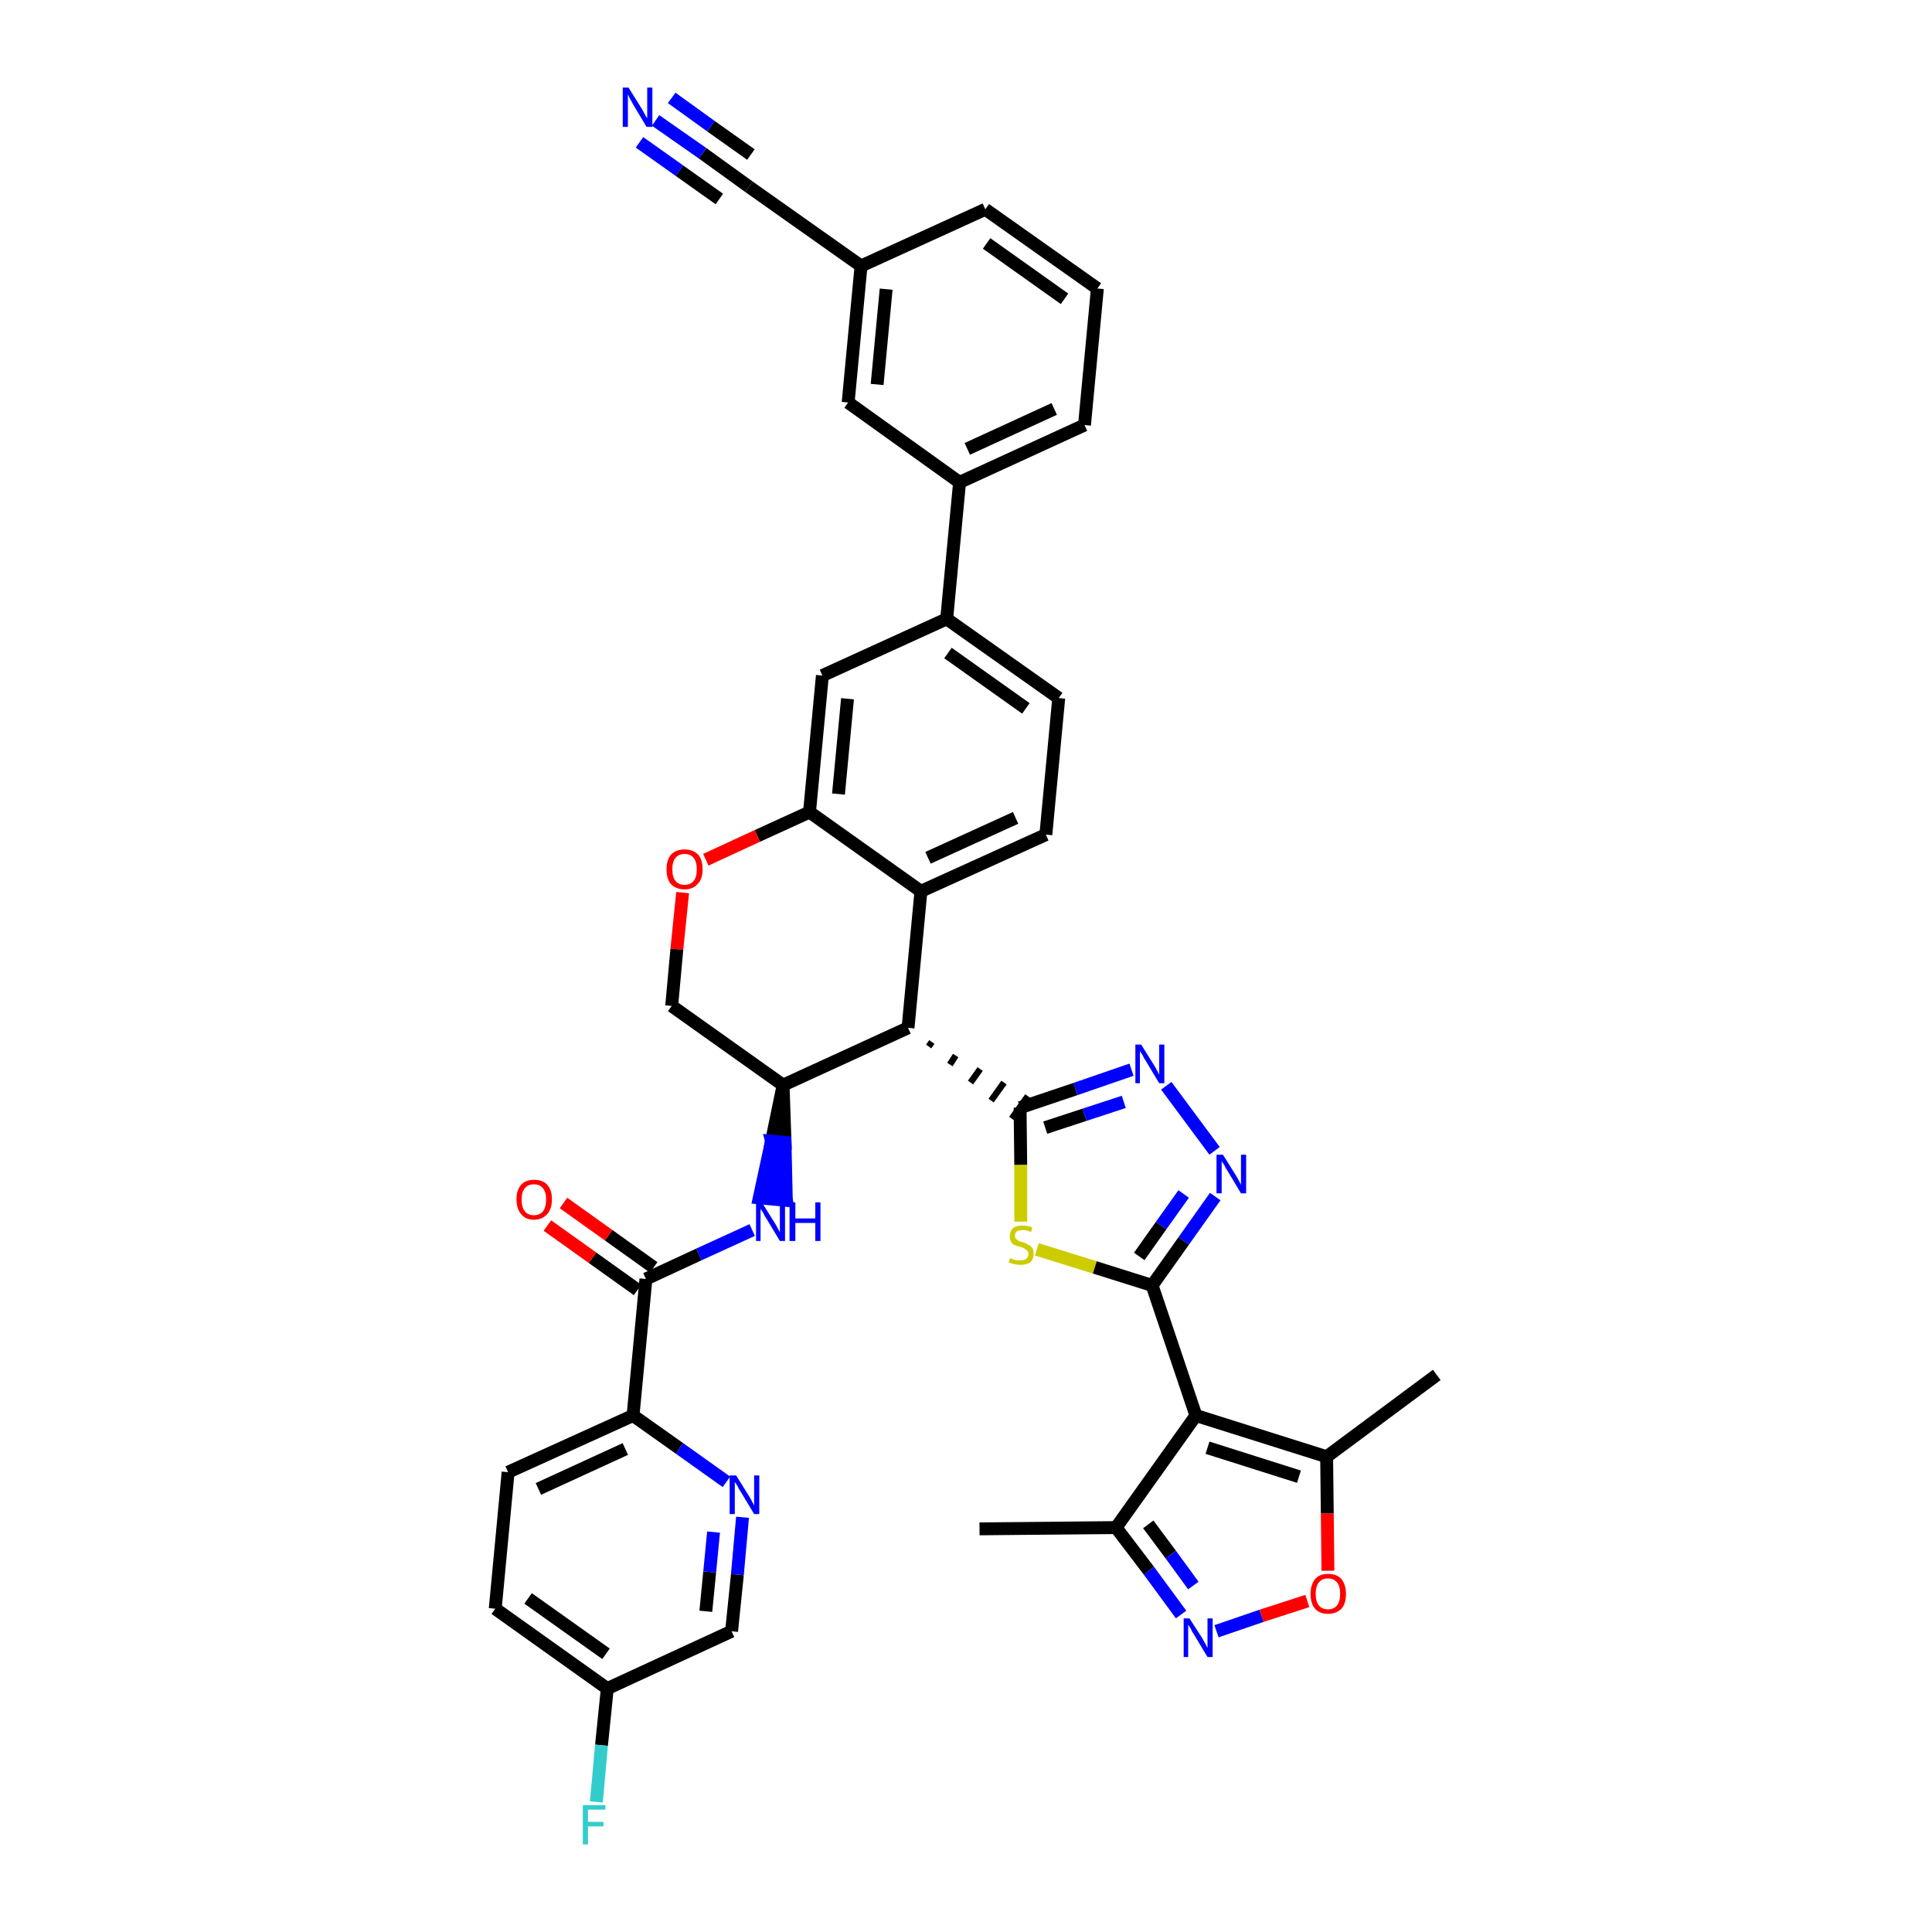 <?xml version='1.0' encoding='iso-8859-1'?>
<svg version='1.1' baseProfile='full'
              xmlns='http://www.w3.org/2000/svg'
                      xmlns:rdkit='http://www.rdkit.org/xml'
                      xmlns:xlink='http://www.w3.org/1999/xlink'
                  xml:space='preserve'
width='300px' height='300px' viewBox='0 0 300 300'>
<!-- END OF HEADER -->
<path class='bond-0 atom-0 atom-1' d='M 152.1,237.4 L 173.3,237.2' style='fill:none;fill-rule:evenodd;stroke:#000000;stroke-width:2.0px;stroke-linecap:butt;stroke-linejoin:miter;stroke-opacity:1' />
<path class='bond-1 atom-1 atom-2' d='M 173.3,237.2 L 178.4,243.9' style='fill:none;fill-rule:evenodd;stroke:#000000;stroke-width:2.0px;stroke-linecap:butt;stroke-linejoin:miter;stroke-opacity:1' />
<path class='bond-1 atom-1 atom-2' d='M 178.4,243.9 L 183.4,250.7' style='fill:none;fill-rule:evenodd;stroke:#0000FF;stroke-width:2.0px;stroke-linecap:butt;stroke-linejoin:miter;stroke-opacity:1' />
<path class='bond-1 atom-1 atom-2' d='M 178.3,236.7 L 181.8,241.4' style='fill:none;fill-rule:evenodd;stroke:#000000;stroke-width:2.0px;stroke-linecap:butt;stroke-linejoin:miter;stroke-opacity:1' />
<path class='bond-1 atom-1 atom-2' d='M 181.8,241.4 L 185.3,246.2' style='fill:none;fill-rule:evenodd;stroke:#0000FF;stroke-width:2.0px;stroke-linecap:butt;stroke-linejoin:miter;stroke-opacity:1' />
<path class='bond-39 atom-6 atom-1' d='M 185.7,219.8 L 173.3,237.2' style='fill:none;fill-rule:evenodd;stroke:#000000;stroke-width:2.0px;stroke-linecap:butt;stroke-linejoin:miter;stroke-opacity:1' />
<path class='bond-2 atom-2 atom-3' d='M 188.9,253.3 L 195.9,250.9' style='fill:none;fill-rule:evenodd;stroke:#0000FF;stroke-width:2.0px;stroke-linecap:butt;stroke-linejoin:miter;stroke-opacity:1' />
<path class='bond-2 atom-2 atom-3' d='M 195.9,250.9 L 203.0,248.6' style='fill:none;fill-rule:evenodd;stroke:#FF0000;stroke-width:2.0px;stroke-linecap:butt;stroke-linejoin:miter;stroke-opacity:1' />
<path class='bond-3 atom-3 atom-4' d='M 206.2,243.9 L 206.1,235.0' style='fill:none;fill-rule:evenodd;stroke:#FF0000;stroke-width:2.0px;stroke-linecap:butt;stroke-linejoin:miter;stroke-opacity:1' />
<path class='bond-3 atom-3 atom-4' d='M 206.1,235.0 L 206.0,226.2' style='fill:none;fill-rule:evenodd;stroke:#000000;stroke-width:2.0px;stroke-linecap:butt;stroke-linejoin:miter;stroke-opacity:1' />
<path class='bond-4 atom-4 atom-5' d='M 206.0,226.2 L 223.1,213.5' style='fill:none;fill-rule:evenodd;stroke:#000000;stroke-width:2.0px;stroke-linecap:butt;stroke-linejoin:miter;stroke-opacity:1' />
<path class='bond-5 atom-4 atom-6' d='M 206.0,226.2 L 185.7,219.8' style='fill:none;fill-rule:evenodd;stroke:#000000;stroke-width:2.0px;stroke-linecap:butt;stroke-linejoin:miter;stroke-opacity:1' />
<path class='bond-5 atom-4 atom-6' d='M 201.7,229.3 L 187.5,224.8' style='fill:none;fill-rule:evenodd;stroke:#000000;stroke-width:2.0px;stroke-linecap:butt;stroke-linejoin:miter;stroke-opacity:1' />
<path class='bond-6 atom-6 atom-7' d='M 185.7,219.8 L 178.9,199.6' style='fill:none;fill-rule:evenodd;stroke:#000000;stroke-width:2.0px;stroke-linecap:butt;stroke-linejoin:miter;stroke-opacity:1' />
<path class='bond-7 atom-7 atom-8' d='M 178.9,199.6 L 183.8,192.7' style='fill:none;fill-rule:evenodd;stroke:#000000;stroke-width:2.0px;stroke-linecap:butt;stroke-linejoin:miter;stroke-opacity:1' />
<path class='bond-7 atom-7 atom-8' d='M 183.8,192.7 L 188.7,185.8' style='fill:none;fill-rule:evenodd;stroke:#0000FF;stroke-width:2.0px;stroke-linecap:butt;stroke-linejoin:miter;stroke-opacity:1' />
<path class='bond-7 atom-7 atom-8' d='M 176.9,195.1 L 180.3,190.3' style='fill:none;fill-rule:evenodd;stroke:#000000;stroke-width:2.0px;stroke-linecap:butt;stroke-linejoin:miter;stroke-opacity:1' />
<path class='bond-7 atom-7 atom-8' d='M 180.3,190.3 L 183.8,185.4' style='fill:none;fill-rule:evenodd;stroke:#0000FF;stroke-width:2.0px;stroke-linecap:butt;stroke-linejoin:miter;stroke-opacity:1' />
<path class='bond-40 atom-39 atom-7' d='M 161.0,194.0 L 170.0,196.8' style='fill:none;fill-rule:evenodd;stroke:#CCCC00;stroke-width:2.0px;stroke-linecap:butt;stroke-linejoin:miter;stroke-opacity:1' />
<path class='bond-40 atom-39 atom-7' d='M 170.0,196.8 L 178.9,199.6' style='fill:none;fill-rule:evenodd;stroke:#000000;stroke-width:2.0px;stroke-linecap:butt;stroke-linejoin:miter;stroke-opacity:1' />
<path class='bond-8 atom-8 atom-9' d='M 188.6,178.7 L 181.1,168.6' style='fill:none;fill-rule:evenodd;stroke:#0000FF;stroke-width:2.0px;stroke-linecap:butt;stroke-linejoin:miter;stroke-opacity:1' />
<path class='bond-9 atom-9 atom-10' d='M 175.7,166.1 L 167.0,169.1' style='fill:none;fill-rule:evenodd;stroke:#0000FF;stroke-width:2.0px;stroke-linecap:butt;stroke-linejoin:miter;stroke-opacity:1' />
<path class='bond-9 atom-9 atom-10' d='M 167.0,169.1 L 158.4,172.0' style='fill:none;fill-rule:evenodd;stroke:#000000;stroke-width:2.0px;stroke-linecap:butt;stroke-linejoin:miter;stroke-opacity:1' />
<path class='bond-9 atom-9 atom-10' d='M 174.5,171.1 L 168.4,173.1' style='fill:none;fill-rule:evenodd;stroke:#0000FF;stroke-width:2.0px;stroke-linecap:butt;stroke-linejoin:miter;stroke-opacity:1' />
<path class='bond-9 atom-9 atom-10' d='M 168.4,173.1 L 162.3,175.1' style='fill:none;fill-rule:evenodd;stroke:#000000;stroke-width:2.0px;stroke-linecap:butt;stroke-linejoin:miter;stroke-opacity:1' />
<path class='bond-10 atom-11 atom-10' d='M 144.2,162.5 L 144.7,161.8' style='fill:none;fill-rule:evenodd;stroke:#000000;stroke-width:1.0px;stroke-linecap:butt;stroke-linejoin:miter;stroke-opacity:1' />
<path class='bond-10 atom-11 atom-10' d='M 147.5,165.3 L 148.4,163.9' style='fill:none;fill-rule:evenodd;stroke:#000000;stroke-width:1.0px;stroke-linecap:butt;stroke-linejoin:miter;stroke-opacity:1' />
<path class='bond-10 atom-11 atom-10' d='M 150.7,168.1 L 152.2,166.0' style='fill:none;fill-rule:evenodd;stroke:#000000;stroke-width:1.0px;stroke-linecap:butt;stroke-linejoin:miter;stroke-opacity:1' />
<path class='bond-10 atom-11 atom-10' d='M 153.9,170.9 L 155.9,168.1' style='fill:none;fill-rule:evenodd;stroke:#000000;stroke-width:1.0px;stroke-linecap:butt;stroke-linejoin:miter;stroke-opacity:1' />
<path class='bond-10 atom-11 atom-10' d='M 157.1,173.7 L 159.6,170.2' style='fill:none;fill-rule:evenodd;stroke:#000000;stroke-width:1.0px;stroke-linecap:butt;stroke-linejoin:miter;stroke-opacity:1' />
<path class='bond-38 atom-10 atom-39' d='M 158.4,172.0 L 158.5,180.9' style='fill:none;fill-rule:evenodd;stroke:#000000;stroke-width:2.0px;stroke-linecap:butt;stroke-linejoin:miter;stroke-opacity:1' />
<path class='bond-38 atom-10 atom-39' d='M 158.5,180.9 L 158.5,189.7' style='fill:none;fill-rule:evenodd;stroke:#CCCC00;stroke-width:2.0px;stroke-linecap:butt;stroke-linejoin:miter;stroke-opacity:1' />
<path class='bond-11 atom-11 atom-12' d='M 141.0,159.6 L 143.0,138.4' style='fill:none;fill-rule:evenodd;stroke:#000000;stroke-width:2.0px;stroke-linecap:butt;stroke-linejoin:miter;stroke-opacity:1' />
<path class='bond-41 atom-28 atom-11' d='M 121.6,168.5 L 141.0,159.6' style='fill:none;fill-rule:evenodd;stroke:#000000;stroke-width:2.0px;stroke-linecap:butt;stroke-linejoin:miter;stroke-opacity:1' />
<path class='bond-12 atom-12 atom-13' d='M 143.0,138.4 L 162.4,129.6' style='fill:none;fill-rule:evenodd;stroke:#000000;stroke-width:2.0px;stroke-linecap:butt;stroke-linejoin:miter;stroke-opacity:1' />
<path class='bond-12 atom-12 atom-13' d='M 144.1,133.2 L 157.7,127.0' style='fill:none;fill-rule:evenodd;stroke:#000000;stroke-width:2.0px;stroke-linecap:butt;stroke-linejoin:miter;stroke-opacity:1' />
<path class='bond-43 atom-25 atom-12' d='M 125.7,126.1 L 143.0,138.4' style='fill:none;fill-rule:evenodd;stroke:#000000;stroke-width:2.0px;stroke-linecap:butt;stroke-linejoin:miter;stroke-opacity:1' />
<path class='bond-13 atom-13 atom-14' d='M 162.4,129.6 L 164.4,108.4' style='fill:none;fill-rule:evenodd;stroke:#000000;stroke-width:2.0px;stroke-linecap:butt;stroke-linejoin:miter;stroke-opacity:1' />
<path class='bond-14 atom-14 atom-15' d='M 164.4,108.4 L 147.0,96.1' style='fill:none;fill-rule:evenodd;stroke:#000000;stroke-width:2.0px;stroke-linecap:butt;stroke-linejoin:miter;stroke-opacity:1' />
<path class='bond-14 atom-14 atom-15' d='M 159.3,110.0 L 147.2,101.4' style='fill:none;fill-rule:evenodd;stroke:#000000;stroke-width:2.0px;stroke-linecap:butt;stroke-linejoin:miter;stroke-opacity:1' />
<path class='bond-15 atom-15 atom-16' d='M 147.0,96.1 L 149.0,74.9' style='fill:none;fill-rule:evenodd;stroke:#000000;stroke-width:2.0px;stroke-linecap:butt;stroke-linejoin:miter;stroke-opacity:1' />
<path class='bond-23 atom-15 atom-24' d='M 147.0,96.1 L 127.7,104.9' style='fill:none;fill-rule:evenodd;stroke:#000000;stroke-width:2.0px;stroke-linecap:butt;stroke-linejoin:miter;stroke-opacity:1' />
<path class='bond-16 atom-16 atom-17' d='M 149.0,74.9 L 168.4,66.0' style='fill:none;fill-rule:evenodd;stroke:#000000;stroke-width:2.0px;stroke-linecap:butt;stroke-linejoin:miter;stroke-opacity:1' />
<path class='bond-16 atom-16 atom-17' d='M 150.2,69.7 L 163.7,63.5' style='fill:none;fill-rule:evenodd;stroke:#000000;stroke-width:2.0px;stroke-linecap:butt;stroke-linejoin:miter;stroke-opacity:1' />
<path class='bond-44 atom-23 atom-16' d='M 131.7,62.5 L 149.0,74.9' style='fill:none;fill-rule:evenodd;stroke:#000000;stroke-width:2.0px;stroke-linecap:butt;stroke-linejoin:miter;stroke-opacity:1' />
<path class='bond-17 atom-17 atom-18' d='M 168.4,66.0 L 170.4,44.8' style='fill:none;fill-rule:evenodd;stroke:#000000;stroke-width:2.0px;stroke-linecap:butt;stroke-linejoin:miter;stroke-opacity:1' />
<path class='bond-18 atom-18 atom-19' d='M 170.4,44.8 L 153.0,32.5' style='fill:none;fill-rule:evenodd;stroke:#000000;stroke-width:2.0px;stroke-linecap:butt;stroke-linejoin:miter;stroke-opacity:1' />
<path class='bond-18 atom-18 atom-19' d='M 165.3,46.4 L 153.2,37.8' style='fill:none;fill-rule:evenodd;stroke:#000000;stroke-width:2.0px;stroke-linecap:butt;stroke-linejoin:miter;stroke-opacity:1' />
<path class='bond-19 atom-19 atom-20' d='M 153.0,32.5 L 133.7,41.3' style='fill:none;fill-rule:evenodd;stroke:#000000;stroke-width:2.0px;stroke-linecap:butt;stroke-linejoin:miter;stroke-opacity:1' />
<path class='bond-20 atom-20 atom-21' d='M 133.7,41.3 L 116.3,29.0' style='fill:none;fill-rule:evenodd;stroke:#000000;stroke-width:2.0px;stroke-linecap:butt;stroke-linejoin:miter;stroke-opacity:1' />
<path class='bond-22 atom-20 atom-23' d='M 133.7,41.3 L 131.7,62.5' style='fill:none;fill-rule:evenodd;stroke:#000000;stroke-width:2.0px;stroke-linecap:butt;stroke-linejoin:miter;stroke-opacity:1' />
<path class='bond-22 atom-20 atom-23' d='M 137.6,44.9 L 136.2,59.7' style='fill:none;fill-rule:evenodd;stroke:#000000;stroke-width:2.0px;stroke-linecap:butt;stroke-linejoin:miter;stroke-opacity:1' />
<path class='bond-21 atom-21 atom-22' d='M 116.3,29.0 L 109.1,23.8' style='fill:none;fill-rule:evenodd;stroke:#000000;stroke-width:2.0px;stroke-linecap:butt;stroke-linejoin:miter;stroke-opacity:1' />
<path class='bond-21 atom-21 atom-22' d='M 109.1,23.8 L 101.8,18.7' style='fill:none;fill-rule:evenodd;stroke:#0000FF;stroke-width:2.0px;stroke-linecap:butt;stroke-linejoin:miter;stroke-opacity:1' />
<path class='bond-21 atom-21 atom-22' d='M 116.6,24.0 L 110.4,19.6' style='fill:none;fill-rule:evenodd;stroke:#000000;stroke-width:2.0px;stroke-linecap:butt;stroke-linejoin:miter;stroke-opacity:1' />
<path class='bond-21 atom-21 atom-22' d='M 110.4,19.6 L 104.3,15.2' style='fill:none;fill-rule:evenodd;stroke:#0000FF;stroke-width:2.0px;stroke-linecap:butt;stroke-linejoin:miter;stroke-opacity:1' />
<path class='bond-21 atom-21 atom-22' d='M 111.7,30.9 L 105.5,26.5' style='fill:none;fill-rule:evenodd;stroke:#000000;stroke-width:2.0px;stroke-linecap:butt;stroke-linejoin:miter;stroke-opacity:1' />
<path class='bond-21 atom-21 atom-22' d='M 105.5,26.5 L 99.3,22.1' style='fill:none;fill-rule:evenodd;stroke:#0000FF;stroke-width:2.0px;stroke-linecap:butt;stroke-linejoin:miter;stroke-opacity:1' />
<path class='bond-24 atom-24 atom-25' d='M 127.7,104.9 L 125.7,126.1' style='fill:none;fill-rule:evenodd;stroke:#000000;stroke-width:2.0px;stroke-linecap:butt;stroke-linejoin:miter;stroke-opacity:1' />
<path class='bond-24 atom-24 atom-25' d='M 131.6,108.5 L 130.2,123.3' style='fill:none;fill-rule:evenodd;stroke:#000000;stroke-width:2.0px;stroke-linecap:butt;stroke-linejoin:miter;stroke-opacity:1' />
<path class='bond-25 atom-25 atom-26' d='M 125.7,126.1 L 117.6,129.8' style='fill:none;fill-rule:evenodd;stroke:#000000;stroke-width:2.0px;stroke-linecap:butt;stroke-linejoin:miter;stroke-opacity:1' />
<path class='bond-25 atom-25 atom-26' d='M 117.6,129.8 L 109.6,133.5' style='fill:none;fill-rule:evenodd;stroke:#FF0000;stroke-width:2.0px;stroke-linecap:butt;stroke-linejoin:miter;stroke-opacity:1' />
<path class='bond-26 atom-26 atom-27' d='M 106.0,138.6 L 105.1,147.4' style='fill:none;fill-rule:evenodd;stroke:#FF0000;stroke-width:2.0px;stroke-linecap:butt;stroke-linejoin:miter;stroke-opacity:1' />
<path class='bond-26 atom-26 atom-27' d='M 105.1,147.4 L 104.3,156.2' style='fill:none;fill-rule:evenodd;stroke:#000000;stroke-width:2.0px;stroke-linecap:butt;stroke-linejoin:miter;stroke-opacity:1' />
<path class='bond-27 atom-27 atom-28' d='M 104.3,156.2 L 121.6,168.5' style='fill:none;fill-rule:evenodd;stroke:#000000;stroke-width:2.0px;stroke-linecap:butt;stroke-linejoin:miter;stroke-opacity:1' />
<path class='bond-28 atom-28 atom-29' d='M 121.6,168.5 L 119.8,177.2 L 121.9,177.4 Z' style='fill:#000000;fill-rule:evenodd;fill-opacity:1;stroke:#000000;stroke-width:2.0px;stroke-linecap:butt;stroke-linejoin:miter;stroke-opacity:1;' />
<path class='bond-28 atom-28 atom-29' d='M 119.8,177.2 L 122.1,186.4 L 117.9,186.0 Z' style='fill:#0000FF;fill-rule:evenodd;fill-opacity:1;stroke:#0000FF;stroke-width:2.0px;stroke-linecap:butt;stroke-linejoin:miter;stroke-opacity:1;' />
<path class='bond-28 atom-28 atom-29' d='M 119.8,177.2 L 121.9,177.4 L 122.1,186.4 Z' style='fill:#0000FF;fill-rule:evenodd;fill-opacity:1;stroke:#0000FF;stroke-width:2.0px;stroke-linecap:butt;stroke-linejoin:miter;stroke-opacity:1;' />
<path class='bond-29 atom-29 atom-30' d='M 116.8,191.0 L 108.5,194.8' style='fill:none;fill-rule:evenodd;stroke:#0000FF;stroke-width:2.0px;stroke-linecap:butt;stroke-linejoin:miter;stroke-opacity:1' />
<path class='bond-29 atom-29 atom-30' d='M 108.5,194.8 L 100.3,198.6' style='fill:none;fill-rule:evenodd;stroke:#000000;stroke-width:2.0px;stroke-linecap:butt;stroke-linejoin:miter;stroke-opacity:1' />
<path class='bond-30 atom-30 atom-31' d='M 101.5,196.8 L 94.5,191.8' style='fill:none;fill-rule:evenodd;stroke:#000000;stroke-width:2.0px;stroke-linecap:butt;stroke-linejoin:miter;stroke-opacity:1' />
<path class='bond-30 atom-30 atom-31' d='M 94.5,191.8 L 87.5,186.8' style='fill:none;fill-rule:evenodd;stroke:#FF0000;stroke-width:2.0px;stroke-linecap:butt;stroke-linejoin:miter;stroke-opacity:1' />
<path class='bond-30 atom-30 atom-31' d='M 99.0,200.3 L 92.0,195.3' style='fill:none;fill-rule:evenodd;stroke:#000000;stroke-width:2.0px;stroke-linecap:butt;stroke-linejoin:miter;stroke-opacity:1' />
<path class='bond-30 atom-30 atom-31' d='M 92.0,195.3 L 85.0,190.3' style='fill:none;fill-rule:evenodd;stroke:#FF0000;stroke-width:2.0px;stroke-linecap:butt;stroke-linejoin:miter;stroke-opacity:1' />
<path class='bond-31 atom-30 atom-32' d='M 100.3,198.6 L 98.3,219.8' style='fill:none;fill-rule:evenodd;stroke:#000000;stroke-width:2.0px;stroke-linecap:butt;stroke-linejoin:miter;stroke-opacity:1' />
<path class='bond-32 atom-32 atom-33' d='M 98.3,219.8 L 78.9,228.6' style='fill:none;fill-rule:evenodd;stroke:#000000;stroke-width:2.0px;stroke-linecap:butt;stroke-linejoin:miter;stroke-opacity:1' />
<path class='bond-32 atom-32 atom-33' d='M 97.1,225.0 L 83.6,231.2' style='fill:none;fill-rule:evenodd;stroke:#000000;stroke-width:2.0px;stroke-linecap:butt;stroke-linejoin:miter;stroke-opacity:1' />
<path class='bond-42 atom-38 atom-32' d='M 112.8,230.1 L 105.5,224.9' style='fill:none;fill-rule:evenodd;stroke:#0000FF;stroke-width:2.0px;stroke-linecap:butt;stroke-linejoin:miter;stroke-opacity:1' />
<path class='bond-42 atom-38 atom-32' d='M 105.5,224.9 L 98.3,219.8' style='fill:none;fill-rule:evenodd;stroke:#000000;stroke-width:2.0px;stroke-linecap:butt;stroke-linejoin:miter;stroke-opacity:1' />
<path class='bond-33 atom-33 atom-34' d='M 78.9,228.6 L 76.9,249.8' style='fill:none;fill-rule:evenodd;stroke:#000000;stroke-width:2.0px;stroke-linecap:butt;stroke-linejoin:miter;stroke-opacity:1' />
<path class='bond-34 atom-34 atom-35' d='M 76.9,249.8 L 94.3,262.2' style='fill:none;fill-rule:evenodd;stroke:#000000;stroke-width:2.0px;stroke-linecap:butt;stroke-linejoin:miter;stroke-opacity:1' />
<path class='bond-34 atom-34 atom-35' d='M 82.0,248.2 L 94.1,256.8' style='fill:none;fill-rule:evenodd;stroke:#000000;stroke-width:2.0px;stroke-linecap:butt;stroke-linejoin:miter;stroke-opacity:1' />
<path class='bond-35 atom-35 atom-36' d='M 94.3,262.2 L 93.4,271.0' style='fill:none;fill-rule:evenodd;stroke:#000000;stroke-width:2.0px;stroke-linecap:butt;stroke-linejoin:miter;stroke-opacity:1' />
<path class='bond-35 atom-35 atom-36' d='M 93.4,271.0 L 92.6,279.8' style='fill:none;fill-rule:evenodd;stroke:#33CCCC;stroke-width:2.0px;stroke-linecap:butt;stroke-linejoin:miter;stroke-opacity:1' />
<path class='bond-36 atom-35 atom-37' d='M 94.3,262.2 L 113.6,253.3' style='fill:none;fill-rule:evenodd;stroke:#000000;stroke-width:2.0px;stroke-linecap:butt;stroke-linejoin:miter;stroke-opacity:1' />
<path class='bond-37 atom-37 atom-38' d='M 113.6,253.3 L 114.5,244.5' style='fill:none;fill-rule:evenodd;stroke:#000000;stroke-width:2.0px;stroke-linecap:butt;stroke-linejoin:miter;stroke-opacity:1' />
<path class='bond-37 atom-37 atom-38' d='M 114.5,244.5 L 115.3,235.6' style='fill:none;fill-rule:evenodd;stroke:#0000FF;stroke-width:2.0px;stroke-linecap:butt;stroke-linejoin:miter;stroke-opacity:1' />
<path class='bond-37 atom-37 atom-38' d='M 109.6,250.2 L 110.2,244.1' style='fill:none;fill-rule:evenodd;stroke:#000000;stroke-width:2.0px;stroke-linecap:butt;stroke-linejoin:miter;stroke-opacity:1' />
<path class='bond-37 atom-37 atom-38' d='M 110.2,244.1 L 110.8,237.9' style='fill:none;fill-rule:evenodd;stroke:#0000FF;stroke-width:2.0px;stroke-linecap:butt;stroke-linejoin:miter;stroke-opacity:1' />
<path  class='atom-2' d='M 184.7 251.3
L 186.7 254.4
Q 186.9 254.8, 187.2 255.3
Q 187.5 255.9, 187.5 255.9
L 187.5 251.3
L 188.3 251.3
L 188.3 257.3
L 187.5 257.3
L 185.4 253.8
Q 185.1 253.4, 184.9 252.9
Q 184.6 252.4, 184.5 252.3
L 184.5 257.3
L 183.8 257.3
L 183.8 251.3
L 184.7 251.3
' fill='#0000FF'/>
<path  class='atom-3' d='M 203.5 247.5
Q 203.5 246.1, 204.2 245.2
Q 204.9 244.4, 206.2 244.4
Q 207.6 244.4, 208.3 245.2
Q 209.0 246.1, 209.0 247.5
Q 209.0 249.0, 208.3 249.8
Q 207.5 250.6, 206.2 250.6
Q 204.9 250.6, 204.2 249.8
Q 203.5 249.0, 203.5 247.5
M 206.2 249.9
Q 207.1 249.9, 207.6 249.3
Q 208.1 248.7, 208.1 247.5
Q 208.1 246.3, 207.6 245.7
Q 207.1 245.1, 206.2 245.1
Q 205.3 245.1, 204.8 245.7
Q 204.3 246.3, 204.3 247.5
Q 204.3 248.7, 204.8 249.3
Q 205.3 249.9, 206.2 249.9
' fill='#FF0000'/>
<path  class='atom-8' d='M 189.9 179.3
L 191.9 182.5
Q 192.1 182.8, 192.4 183.4
Q 192.7 183.9, 192.7 184.0
L 192.7 179.3
L 193.5 179.3
L 193.5 185.3
L 192.7 185.3
L 190.6 181.8
Q 190.3 181.4, 190.1 180.9
Q 189.8 180.5, 189.7 180.3
L 189.7 185.3
L 188.9 185.3
L 188.9 179.3
L 189.9 179.3
' fill='#0000FF'/>
<path  class='atom-9' d='M 177.2 162.2
L 179.2 165.4
Q 179.4 165.7, 179.7 166.3
Q 180.0 166.8, 180.0 166.9
L 180.0 162.2
L 180.8 162.2
L 180.8 168.2
L 180.0 168.2
L 177.9 164.7
Q 177.6 164.3, 177.4 163.8
Q 177.1 163.4, 177.0 163.2
L 177.0 168.2
L 176.3 168.2
L 176.3 162.2
L 177.2 162.2
' fill='#0000FF'/>
<path  class='atom-22' d='M 97.6 13.6
L 99.6 16.8
Q 99.8 17.1, 100.1 17.7
Q 100.4 18.3, 100.5 18.3
L 100.5 13.6
L 101.3 13.6
L 101.3 19.7
L 100.4 19.7
L 98.3 16.2
Q 98.1 15.8, 97.8 15.3
Q 97.6 14.8, 97.5 14.7
L 97.5 19.7
L 96.7 19.7
L 96.7 13.6
L 97.6 13.6
' fill='#0000FF'/>
<path  class='atom-26' d='M 103.5 135.0
Q 103.5 133.5, 104.2 132.7
Q 105.0 131.9, 106.3 131.9
Q 107.6 131.9, 108.4 132.7
Q 109.1 133.5, 109.1 135.0
Q 109.1 136.5, 108.3 137.3
Q 107.6 138.1, 106.3 138.1
Q 105.0 138.1, 104.2 137.3
Q 103.5 136.5, 103.5 135.0
M 106.3 137.4
Q 107.2 137.4, 107.7 136.8
Q 108.2 136.2, 108.2 135.0
Q 108.2 133.8, 107.7 133.2
Q 107.2 132.6, 106.3 132.6
Q 105.4 132.6, 104.9 133.2
Q 104.4 133.8, 104.4 135.0
Q 104.4 136.2, 104.9 136.8
Q 105.4 137.4, 106.3 137.4
' fill='#FF0000'/>
<path  class='atom-29' d='M 118.3 186.7
L 120.3 189.9
Q 120.5 190.2, 120.8 190.8
Q 121.1 191.3, 121.1 191.4
L 121.1 186.7
L 121.9 186.7
L 121.9 192.7
L 121.1 192.7
L 119.0 189.2
Q 118.7 188.8, 118.5 188.3
Q 118.2 187.9, 118.1 187.7
L 118.1 192.7
L 117.4 192.7
L 117.4 186.7
L 118.3 186.7
' fill='#0000FF'/>
<path  class='atom-29' d='M 122.6 186.7
L 123.5 186.7
L 123.5 189.2
L 126.6 189.2
L 126.6 186.7
L 127.4 186.7
L 127.4 192.7
L 126.6 192.7
L 126.6 189.9
L 123.5 189.9
L 123.5 192.7
L 122.6 192.7
L 122.6 186.7
' fill='#0000FF'/>
<path  class='atom-31' d='M 80.2 186.2
Q 80.2 184.8, 80.9 184.0
Q 81.6 183.2, 82.9 183.2
Q 84.3 183.2, 85.0 184.0
Q 85.7 184.8, 85.7 186.2
Q 85.7 187.7, 85.0 188.5
Q 84.2 189.4, 82.9 189.4
Q 81.6 189.4, 80.9 188.5
Q 80.2 187.7, 80.2 186.2
M 82.9 188.7
Q 83.8 188.7, 84.3 188.1
Q 84.8 187.5, 84.8 186.2
Q 84.8 185.1, 84.3 184.5
Q 83.8 183.9, 82.9 183.9
Q 82.0 183.9, 81.5 184.5
Q 81.0 185.1, 81.0 186.2
Q 81.0 187.5, 81.5 188.1
Q 82.0 188.7, 82.9 188.7
' fill='#FF0000'/>
<path  class='atom-36' d='M 90.5 280.3
L 94.0 280.3
L 94.0 281.0
L 91.3 281.0
L 91.3 282.9
L 93.7 282.9
L 93.7 283.6
L 91.3 283.6
L 91.3 286.4
L 90.5 286.4
L 90.5 280.3
' fill='#33CCCC'/>
<path  class='atom-38' d='M 114.3 229.1
L 116.3 232.3
Q 116.5 232.6, 116.8 233.2
Q 117.1 233.7, 117.1 233.8
L 117.1 229.1
L 117.9 229.1
L 117.9 235.1
L 117.1 235.1
L 115.0 231.6
Q 114.7 231.2, 114.5 230.7
Q 114.2 230.3, 114.1 230.1
L 114.1 235.1
L 113.3 235.1
L 113.3 229.1
L 114.3 229.1
' fill='#0000FF'/>
<path  class='atom-39' d='M 156.9 195.3
Q 156.9 195.4, 157.2 195.5
Q 157.5 195.6, 157.8 195.7
Q 158.1 195.7, 158.4 195.7
Q 159.0 195.7, 159.3 195.5
Q 159.7 195.2, 159.7 194.7
Q 159.7 194.4, 159.5 194.2
Q 159.3 194.0, 159.1 193.9
Q 158.8 193.7, 158.4 193.6
Q 157.9 193.5, 157.5 193.3
Q 157.2 193.2, 157.0 192.8
Q 156.8 192.5, 156.8 192.0
Q 156.8 191.2, 157.3 190.7
Q 157.8 190.3, 158.8 190.3
Q 159.5 190.3, 160.3 190.6
L 160.1 191.3
Q 159.4 191.0, 158.9 191.0
Q 158.3 191.0, 157.9 191.2
Q 157.6 191.4, 157.6 191.9
Q 157.6 192.2, 157.8 192.4
Q 158.0 192.6, 158.2 192.7
Q 158.4 192.8, 158.9 192.9
Q 159.4 193.1, 159.7 193.3
Q 160.0 193.4, 160.3 193.8
Q 160.5 194.1, 160.5 194.7
Q 160.5 195.5, 160.0 196.0
Q 159.4 196.4, 158.5 196.4
Q 157.9 196.4, 157.5 196.3
Q 157.1 196.2, 156.6 196.0
L 156.9 195.3
' fill='#CCCC00'/>
</svg>
